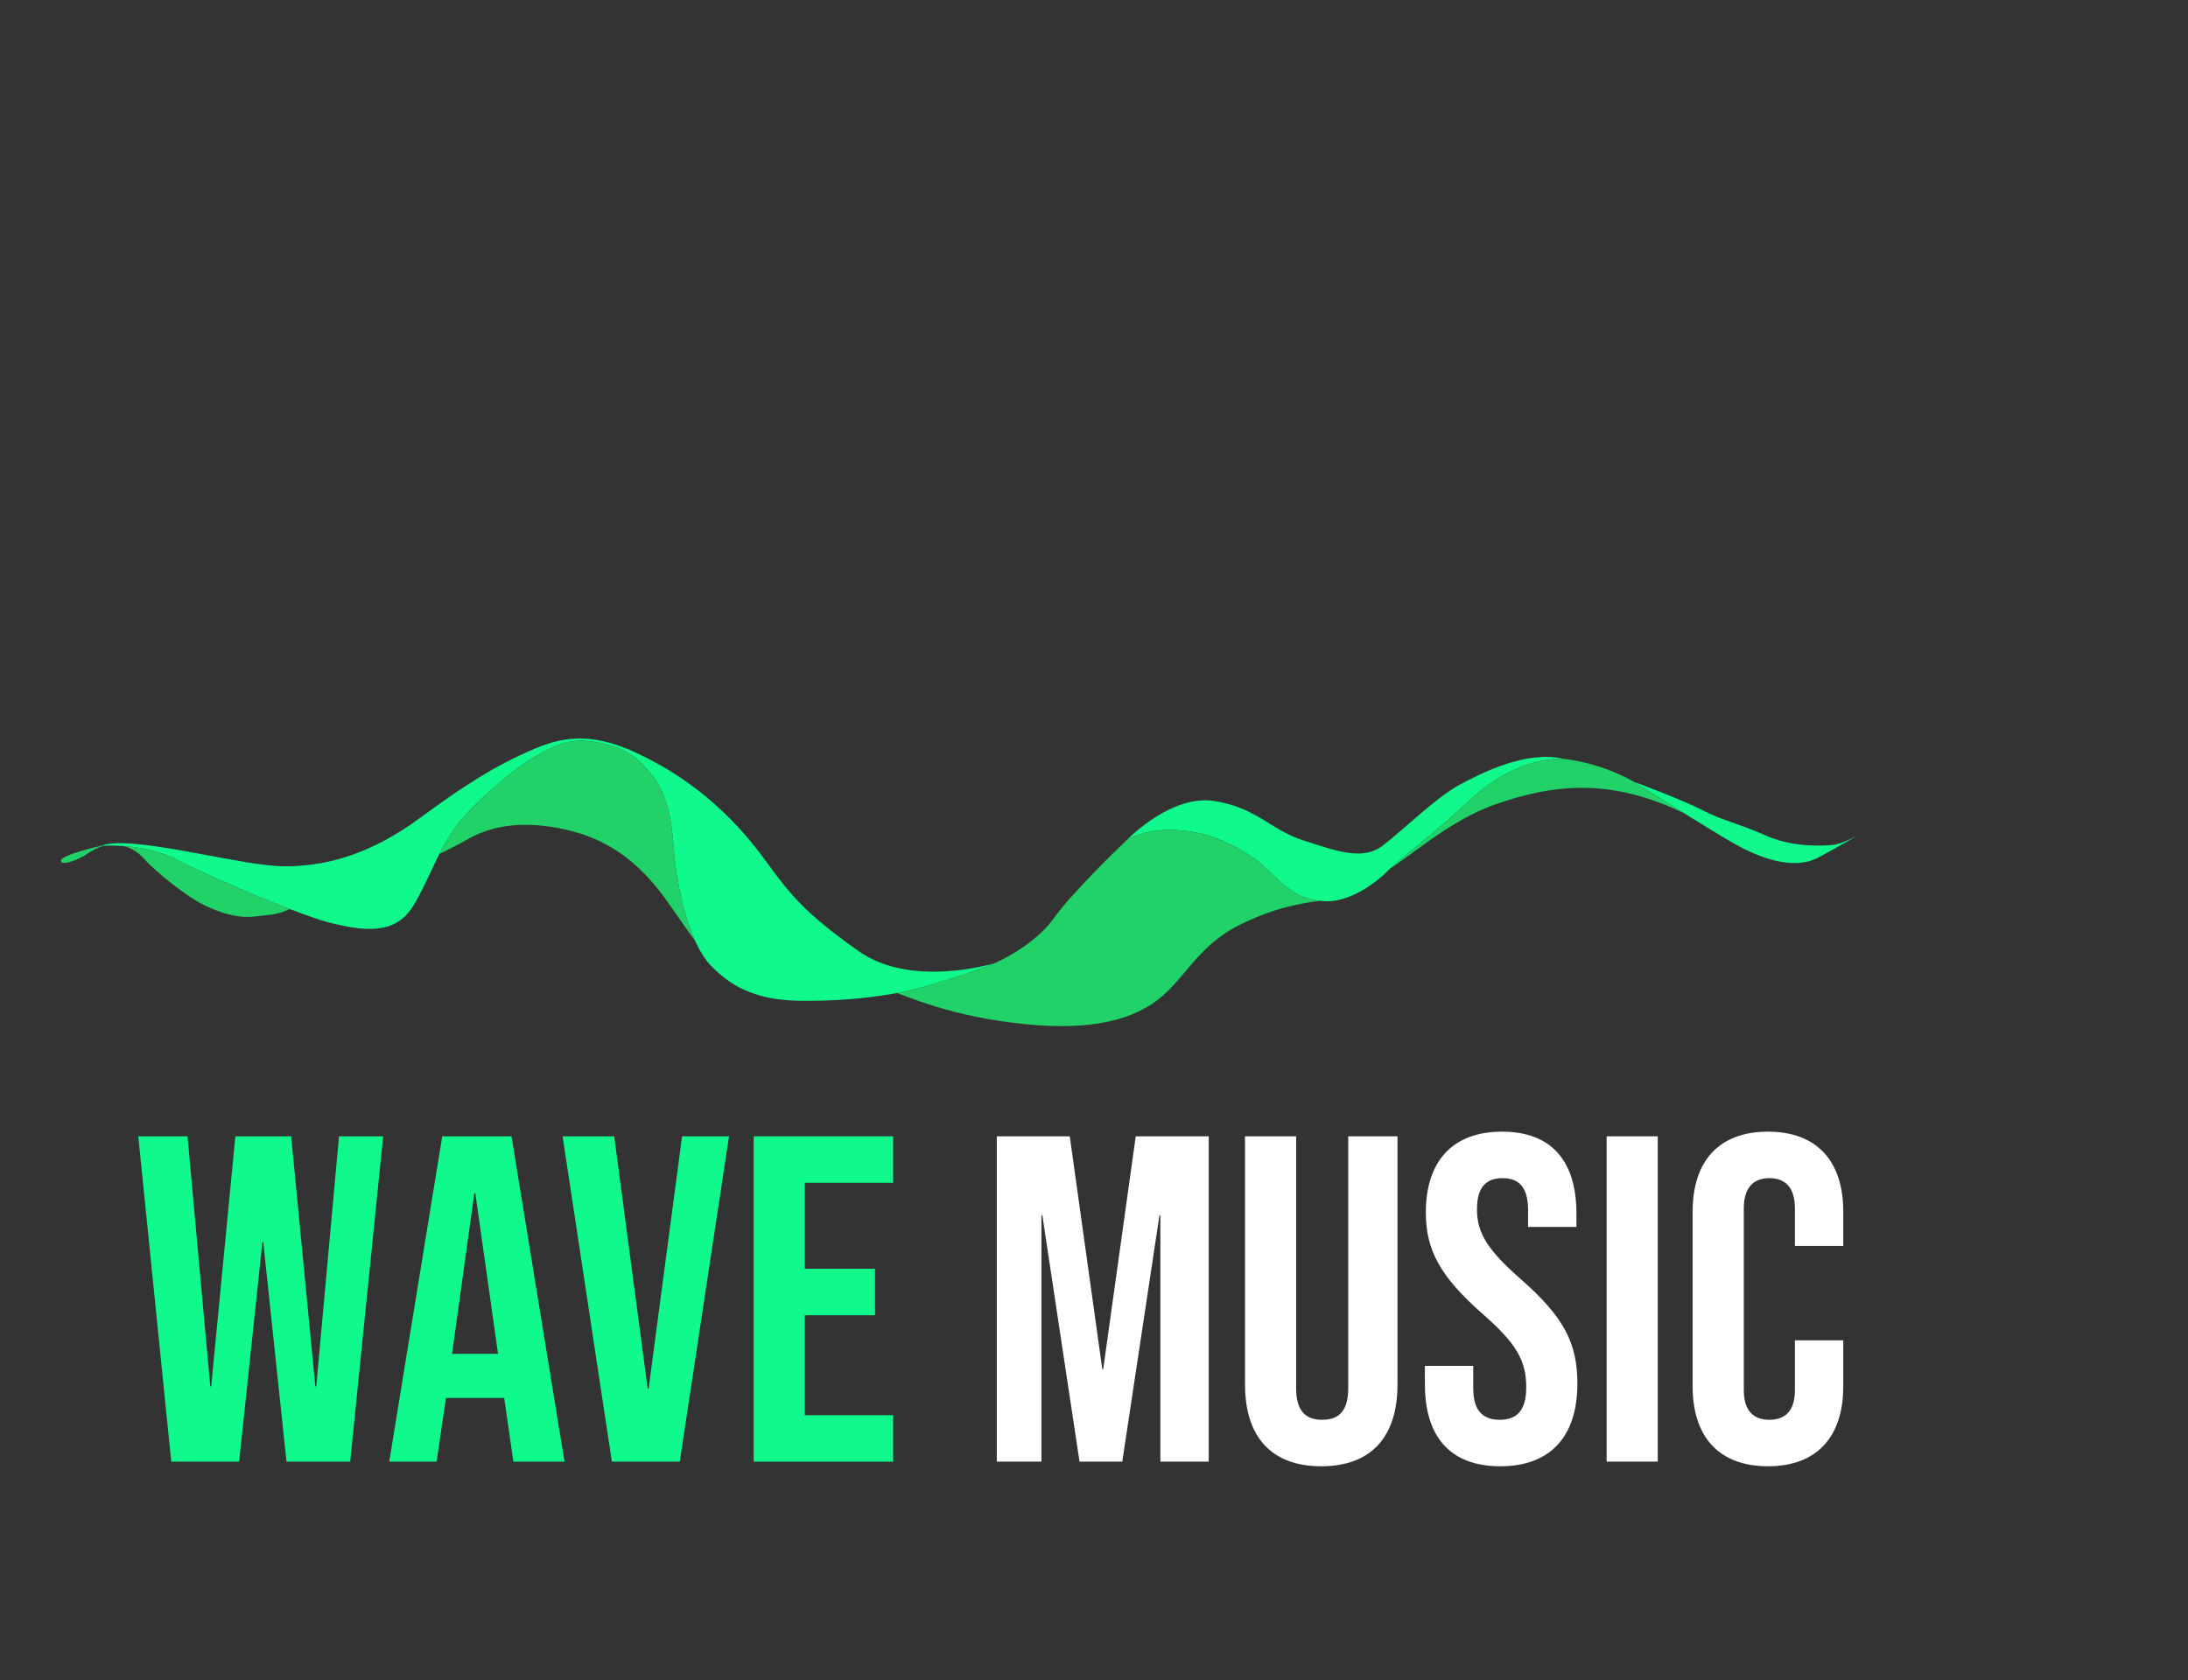 <?xml version="1.0" encoding="UTF-8"?><svg xmlns="http://www.w3.org/2000/svg" viewBox="0 0 573.75 440.66"><rect x="0" y="0" width="573.75" height="440.66" fill="#333333" stroke="none"/><defs><style>.cls-1{fill:#10f98c;}.cls-2{fill:#fff;}.cls-3{fill:#21d268;}</style></defs><g id="Calque_6"><g><path class="cls-1" d="M260.8,252.64c-2.13,.94-7.45,2.86-17.11,5.79-.96,.29-1.96,.57-2.98,.82-1.77,.45-3.62,.86-5.52,1.21-8.12,1.52-17.24,2.16-25.63,2.02-8.1-.13-13.77-1.99-18.23-5.02-1.86-1.25-3.52-2.71-5.05-4.34-1.49-1.58-2.84-3.8-4.04-6.45-2.51-5.56-4.32-13.05-5.22-20.62-.18-1.45-.32-2.91-.42-4.36-.01-.13-.02-.25-.03-.37-.95-12.3-4.17-16.29-6.09-18.58-1.93-2.3-5.64-7.57-17.3-8.45-9.97-.75-23.89,11.89-30.77,19.06-3.06,3.2-5.26,6.86-7.18,10.61-.76,1.48-1.47,2.98-2.16,4.47-1.52,3.19-2.99,6.36-4.79,9.28-4.76,7.75-13.23,6.3-20.93,4.53-1.79-.41-4.5-1.28-7.7-2.44-1.18-.43-2.42-.9-3.71-1.39-10.29-3.95-23.55-9.77-29.51-12.88-4.7-2.46-10.1-3.34-14.1-3.63-1.27-.09-2.4-.13-3.33-.13-.79,0-1.43,.02-1.86,.04h-.01c-.11,0-.21,.01-.29,.01h-.01c-.22,.01-.34,.02-.34,.02,.77-.3,1.73-.49,2.84-.59,10.39-.96,34.23,5.8,44.79,5.96,11.68,.18,23.49-3.47,35.81-12.54,12.32-9.07,19.84-13.61,27.58-17.11,7.8-3.54,15.49-6.46,29.08-.22,16.54,7.59,27.09,18.72,34.04,28.25,6.94,9.53,10.47,13.88,24.45,23.83,13.49,9.59,34.24,3.66,35.72,3.22Z"/><path class="cls-1" d="M410.02,199.03s-11.8-.98-23.97,10.27c-11.44,10.59-17.29,14.59-21.58,18.58,0,.01-.01,.01-.02,.02-.27,.25-.53,.5-.78,.75-3.02,2.95-7.08,5.69-11.09,6.97-1.79,.58-3.57,.86-5.24,.74-.37-.03-.73-.06-1.07-.1-4.74-.48-7.57-1.89-13.63-7.92-6.52-6.47-15.78-9.39-18.38-9.87-2.61-.48-11.31-2.21-18.7,1.77,0,0,2.38-2.47,6.04-4.99,4.33-2.99,10.46-6.06,16.54-5.19,11.2,1.61,15.04,7.62,23.61,10.36,8.57,2.73,15.46,5.44,20.81,1.39,5.35-4.05,13.89-12.55,20-15.87,6.11-3.31,17.73-9.18,27.46-6.91Z"/><path class="cls-1" d="M487.57,218.88c-.68,.4-4.46,2.61-10.57,5.94-6.77,3.68-15.77,.09-22.14-3.49-2.78-1.57-8.14-4.86-13.32-8.08-6.69-4.15-13.06-8.18-13.06-8.18,0,0,12.67,4.69,17.99,7.45,5.32,2.75,9.11,3.33,16.46,6.58,4.83,2.14,9.67,2.64,13.2,2.68,1.84,.03,3.32-.07,4.27-.14,2.5-.18,6.45-2.35,7.17-2.76Z"/><path class="cls-3" d="M182.24,246.67c-2.47-3.17-4.83-6.97-8.35-11.72-6.33-8.52-13.83-14.32-23.75-16.91-9.93-2.59-19.49-2.46-27.37,2-2.34,1.33-4.89,2.67-7.54,3.92,1.92-3.75,4.12-7.41,7.18-10.61,6.88-7.17,20.8-19.81,30.77-19.06,11.66,.88,15.37,6.15,17.3,8.45,1.94,2.31,5.21,6.36,6.12,18.95,.65,8.99,2.65,18.35,5.64,24.98Z"/><path class="cls-3" d="M75.94,238.41c-3.28,1.63-4.93,1.43-8.93,1.95-4.71,.61-9.27-.94-13.5-2.97-4.22-2.03-12.32-8.36-15.62-12.03-1.89-2.1-3.72-3.05-5.56-3.46,4,.29,9.4,1.17,14.1,3.63,5.96,3.11,19.22,8.93,29.51,12.88Z"/><path class="cls-3" d="M346.27,236.26c-2.16,.26-4.34,.61-6.58,1.1-4.56,1-9.4,2.59-14.87,5.35-11.51,5.8-14.5,15.27-22.91,20.72-8.4,5.45-20.79,7.18-39.6,4.37-9-1.34-15.71-3.29-21.27-5.22-2.09-.73-4.02-1.45-5.85-2.12,1.9-.35,3.75-.76,5.52-1.21,1.02-.25,2.02-.53,2.98-.82,9.66-2.93,14.98-4.85,17.11-5.79,0,0,10.33-4.46,15.52-11.77,4.69-6.6,16.62-18.12,18.87-20.28,.25-.24,.52-.44,.83-.59,7.29-3.67,15.69-2,18.24-1.53,2.6,.48,11.86,3.4,18.38,9.87,6.06,6.03,8.89,7.44,13.63,7.92Z"/><path class="cls-3" d="M441.54,213.25c-.98-.46-1.95-.9-2.91-1.31,0,0,0-.01-.02-.01-17.34-7.5-31.19-6.29-46.32-1.02-9.77,3.4-18.03,10.01-25.08,15.06-.01,0-.01,0-.02,.02-.93,.66-1.83,1.3-2.72,1.89,4.29-3.99,10.14-7.99,21.58-18.58,12.17-11.25,23.97-10.27,23.97-10.27,0,0,9.1,.83,17.91,5.73,.36,.2,.72,.42,1.07,.64,1.65,1.04,6.98,4.41,12.54,7.85Z"/><path class="cls-3" d="M27.13,221.81c-1.53,.52-3.38,1.47-4.45,2.25-1.69,1.24-6.62,3.26-6.71,1.71-.08-1.55,10.52-3.93,10.52-3.93,0,0,.12-.01,.34-.02h.01c.08,0,.18-.01,.29-.01Z"/></g></g><g id="Calque_7"><g><path class="cls-1" d="M36.25,298.04h12.92l5.97,65.58h.24l6.34-65.58h14.63l6.34,65.58h.24l5.97-65.58h11.58l-8.65,85.32h-16.7l-6.09-57.53h-.24l-6.09,57.53h-17.8l-8.65-85.32Z"/><path class="cls-1" d="M115.97,298.04h18.16l13.9,85.32h-13.41l-2.44-16.94v.24h-15.24l-2.44,16.7h-12.43l13.9-85.32Zm14.63,57.04l-5.97-42.17h-.24l-5.85,42.17h12.07Z"/><path class="cls-1" d="M147.53,298.04h13.53l8.78,66.18h.24l8.78-66.18h12.31l-12.92,85.32h-17.8l-12.92-85.32Z"/><path class="cls-1" d="M197.63,298.04h36.57v12.19h-23.16v22.55h18.41v12.19h-18.41v26.21h23.16v12.19h-36.57v-85.32Z"/><path class="cls-2" d="M261.38,298.04h19.14l8.53,61.07h.24l8.53-61.07h19.14v85.32h-12.68v-64.6h-.24l-9.75,64.6h-11.21l-9.75-64.6h-.24v64.6h-11.7v-85.32Z"/><path class="cls-2" d="M326.47,363.13v-65.09h13.41v66.06c0,6.09,2.56,8.29,6.83,8.29s6.83-2.19,6.83-8.29v-66.06h12.92v65.09c0,13.65-6.83,21.45-19.99,21.45s-19.99-7.8-19.99-21.45Z"/><path class="cls-2" d="M373.64,363.13v-4.88h12.68v5.85c0,6.09,2.68,8.29,6.95,8.29s6.95-2.19,6.95-8.53c0-7.07-2.68-11.58-11.46-19.26-11.21-9.87-14.87-16.82-14.87-26.57,0-13.41,6.95-21.21,19.99-21.21s19.5,7.8,19.5,21.45v3.54h-12.68v-4.39c0-6.09-2.44-8.41-6.7-8.41s-6.7,2.32-6.7,8.17c0,6.22,2.8,10.73,11.58,18.4,11.21,9.87,14.75,16.7,14.75,27.3,0,13.9-7.07,21.7-20.23,21.7s-19.75-7.8-19.75-21.45Z"/><path class="cls-2" d="M421.3,298.04h13.41v85.32h-13.41v-85.32Z"/><path class="cls-2" d="M443.85,363.61v-45.83c0-13.16,6.83-20.96,19.75-20.96s19.75,7.8,19.75,20.96v9.02h-12.68v-9.87c0-5.61-2.68-7.92-6.7-7.92s-6.7,2.32-6.7,7.92v47.66c0,5.61,2.68,7.8,6.7,7.8s6.7-2.19,6.7-7.8v-13.04h12.68v12.07c0,13.16-6.83,20.96-19.75,20.96s-19.75-7.8-19.75-20.96Z"/></g></g></svg>
